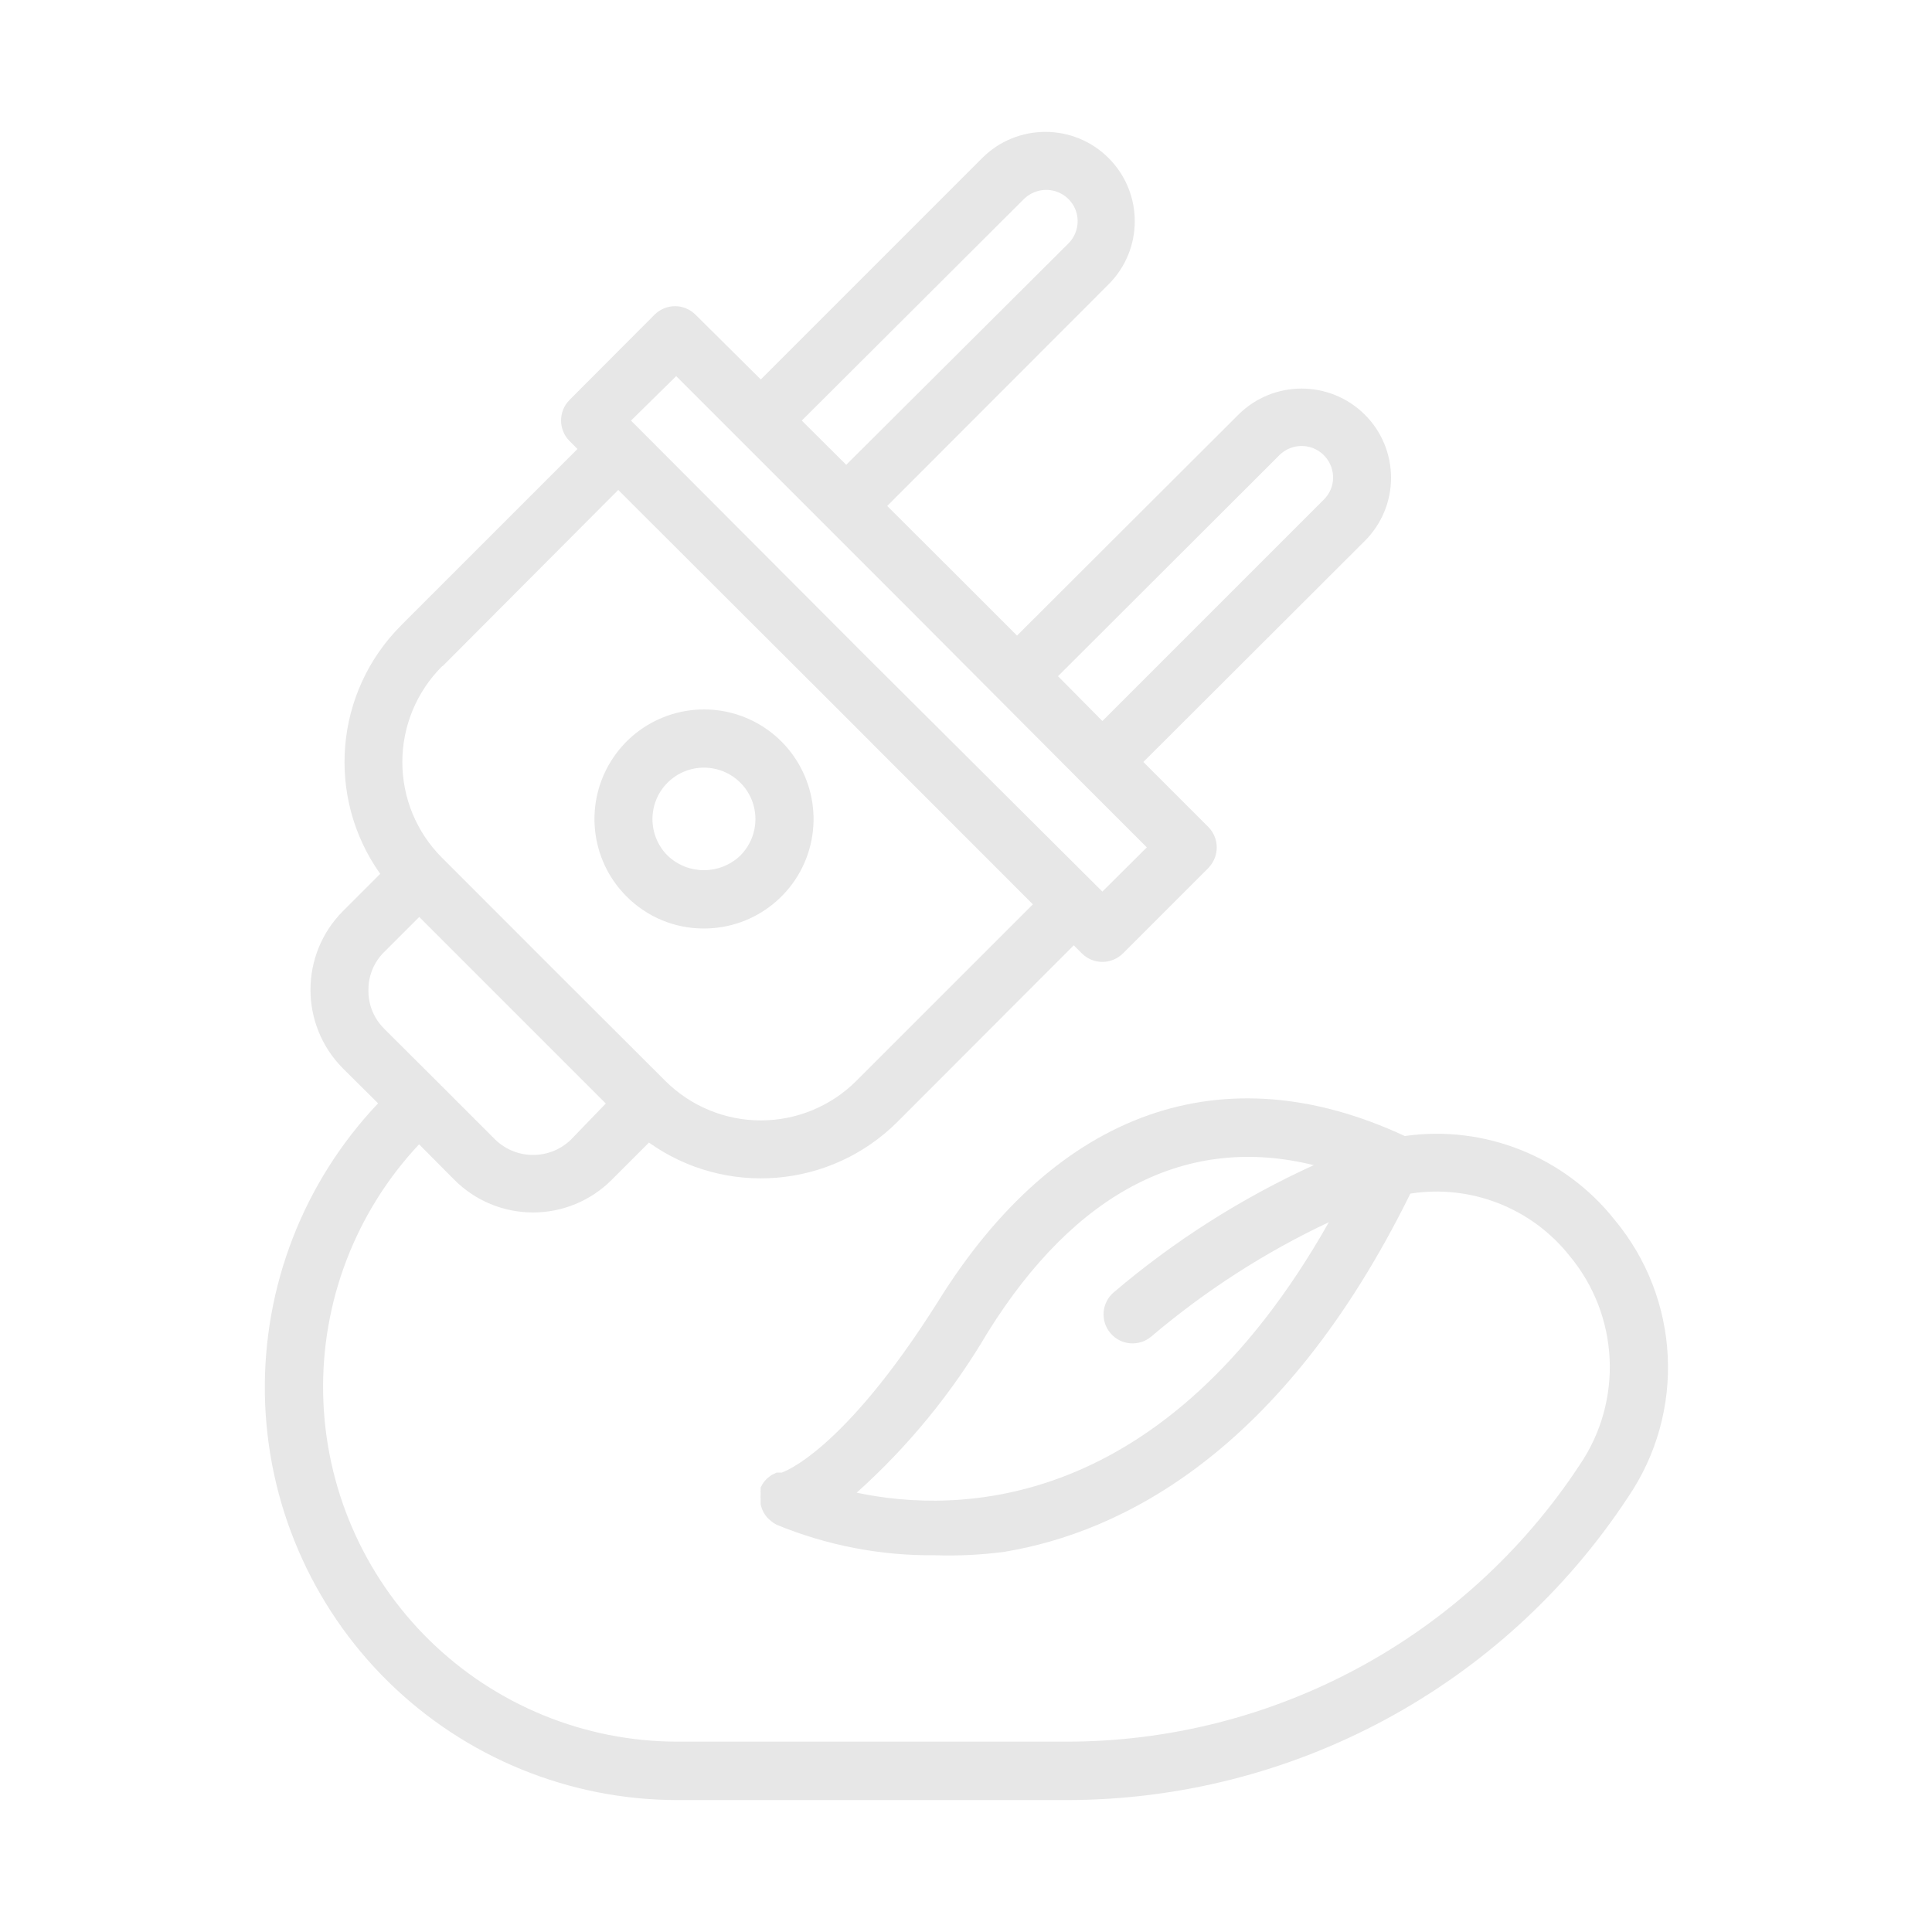 <?xml version="1.0" encoding="UTF-8"?>
<svg width="1200pt" height="1200pt" version="1.1" viewBox="0 0 1200 1200" xmlns="http://www.w3.org/2000/svg">
 <path d="m437.16 576.71c32.484 0.047 60.469-22.828 66.844-54.656 6.328-31.875-10.688-63.75-40.641-76.219-30-12.422-64.594-1.969-82.641 25.031s-14.531 63 8.438 85.922c12.703 12.797 30 19.969 48 19.922zm-22.547-90.609v0.047c12.516-12.469 32.719-12.469 45.234 0 12.469 12.469 12.469 32.719 0 45.234-12.656 12.141-32.625 12.141-45.234 0-12.469-12.516-12.469-32.766 0-45.234z" fill="#e7e7e7"/>
 <path d="m872.53 705.61c-112.55-52.453-216-16.078-289.78 102.61-60 95.297-97.453 106.45-97.219 106.45h-3.234l-1.688 0.844-1.453 0.703-1.453 1.078-1.312 1.078-1.219 1.312-1.078 1.312h0.047c-0.422 0.516-0.75 1.078-0.984 1.688l-0.703 1.078v1.922c-0.094 0.516-0.094 1.031 0 1.547v1.312c-0.094 0.75-0.094 1.453 0 2.156v3.609c0.375 2.016 1.125 3.891 2.156 5.625 0.938 1.594 2.156 3 3.609 4.219l0.703 0.609c1.078 0.891 2.25 1.641 3.469 2.297 31.219 12.844 64.688 19.312 98.391 18.938 14.438 0.469 28.922-0.234 43.219-2.156 72-12 172.45-61.078 252-222.47 37.5-5.859 75.281 8.906 98.859 38.625 30.891 37.078 33.422 90.094 6.281 129.94-70.641 107.44-190.64 172.03-319.22 171.84h-241.22c-57.562-0.047-112.83-22.641-153.98-63-41.109-40.312-64.781-95.109-66-152.68-1.219-57.609 20.156-113.34 59.578-155.34l21.938 22.078c12.938 12.984 30.516 20.25 48.844 20.25s35.906-7.266 48.844-20.25l23.156-23.156c47.672 33.938 112.88 28.5 154.31-12.844l109.55-109.69 5.062 5.062c3.375 3.375 7.922 5.25 12.703 5.25s9.375-1.922 12.75-5.25l53.062-53.062h-0.047c7.031-7.078 7.031-18.469 0-25.547l-40.312-40.312 137.53-137.29c10.453-10.406 16.312-24.516 16.312-39.234s-5.859-28.875-16.312-39.234c-21.703-21.562-56.766-21.562-78.469 0l-137.53 137.26-40.312-40.312-40.312-40.219 137.48-137.63c21.703-21.656 21.703-56.812 0-78.469-21.656-21.656-56.812-21.656-78.469 0l-137.53 137.53-40.547-40.219c-3.375-3.375-7.922-5.297-12.703-5.297s-9.375 1.922-12.75 5.297l-52.781 52.922c-7.031 7.078-7.031 18.516 0 25.547l4.922 4.922-109.55 109.55v0.047c-41.391 41.391-46.875 106.59-12.984 154.31l-23.156 23.156c-26.859 27-26.859 70.688 0 97.688l21.844 21.703c-46.266 48.75-71.484 113.72-70.312 180.89 1.172 67.172 28.688 131.21 76.594 178.31 47.906 47.102 112.41 73.5 179.58 73.547h241.22c140.68 0.141 271.92-70.547 349.22-188.06 36.094-52.922 32.625-123.37-8.438-172.55-31.125-39.141-80.672-58.875-130.18-51.844zm-340.45 221.53c32.016-28.688 59.344-62.109 81.141-99.141 54.938-88.453 124.64-123.61 202.78-104.3-44.859 20.484-86.672 47.016-124.22 78.984-7.547 6.422-8.531 17.766-2.062 25.359 6.422 7.594 17.766 8.531 25.359 2.109 33.469-28.406 70.547-52.312 110.3-71.016-102.38 181.18-231.52 181.08-293.29 168zm262.55-644.39v-0.047c5.625-5.531 14.016-7.219 21.281-4.219 7.312 3.047 12.047 10.125 12.094 18.047 0.047 5.156-2.062 10.172-5.766 13.781l-137.53 137.53-27.562-27.844zm-158.63-159.14c3.703-3.609 8.625-5.625 13.781-5.672 7.922 0 15.047 4.734 18.094 12 3 7.312 1.312 15.703-4.266 21.281l-138 137.48-27.609-27.469zm-216 110.02 146.39 146.39 105.61 105.98 40.312 40.312-27.609 27.469-146.39-145.78-141.47-141.84-4.922-4.922zm-144.94 180 108.94-109.31 128.86 128.63 128.68 128.76-109.59 109.59c-15.75 15.75-37.078 24.609-59.391 24.609-22.266 0-43.641-8.859-59.391-24.609l-69.375-69.234-69.234-69.281c-15.797-15.75-24.656-37.125-24.656-59.438s8.859-43.688 24.656-59.484zm-46.219 201.14c-0.047-8.719 3.422-17.109 9.609-23.297l21.938-21.938 115.88 115.88-21.797 22.594c-13.078 12.469-33.609 12.469-46.688 0l-34.688-34.688-34.688-34.547h0.047c-6.375-6.375-9.844-15.047-9.609-24z" fill="#e7e7e7"/>
</svg>

